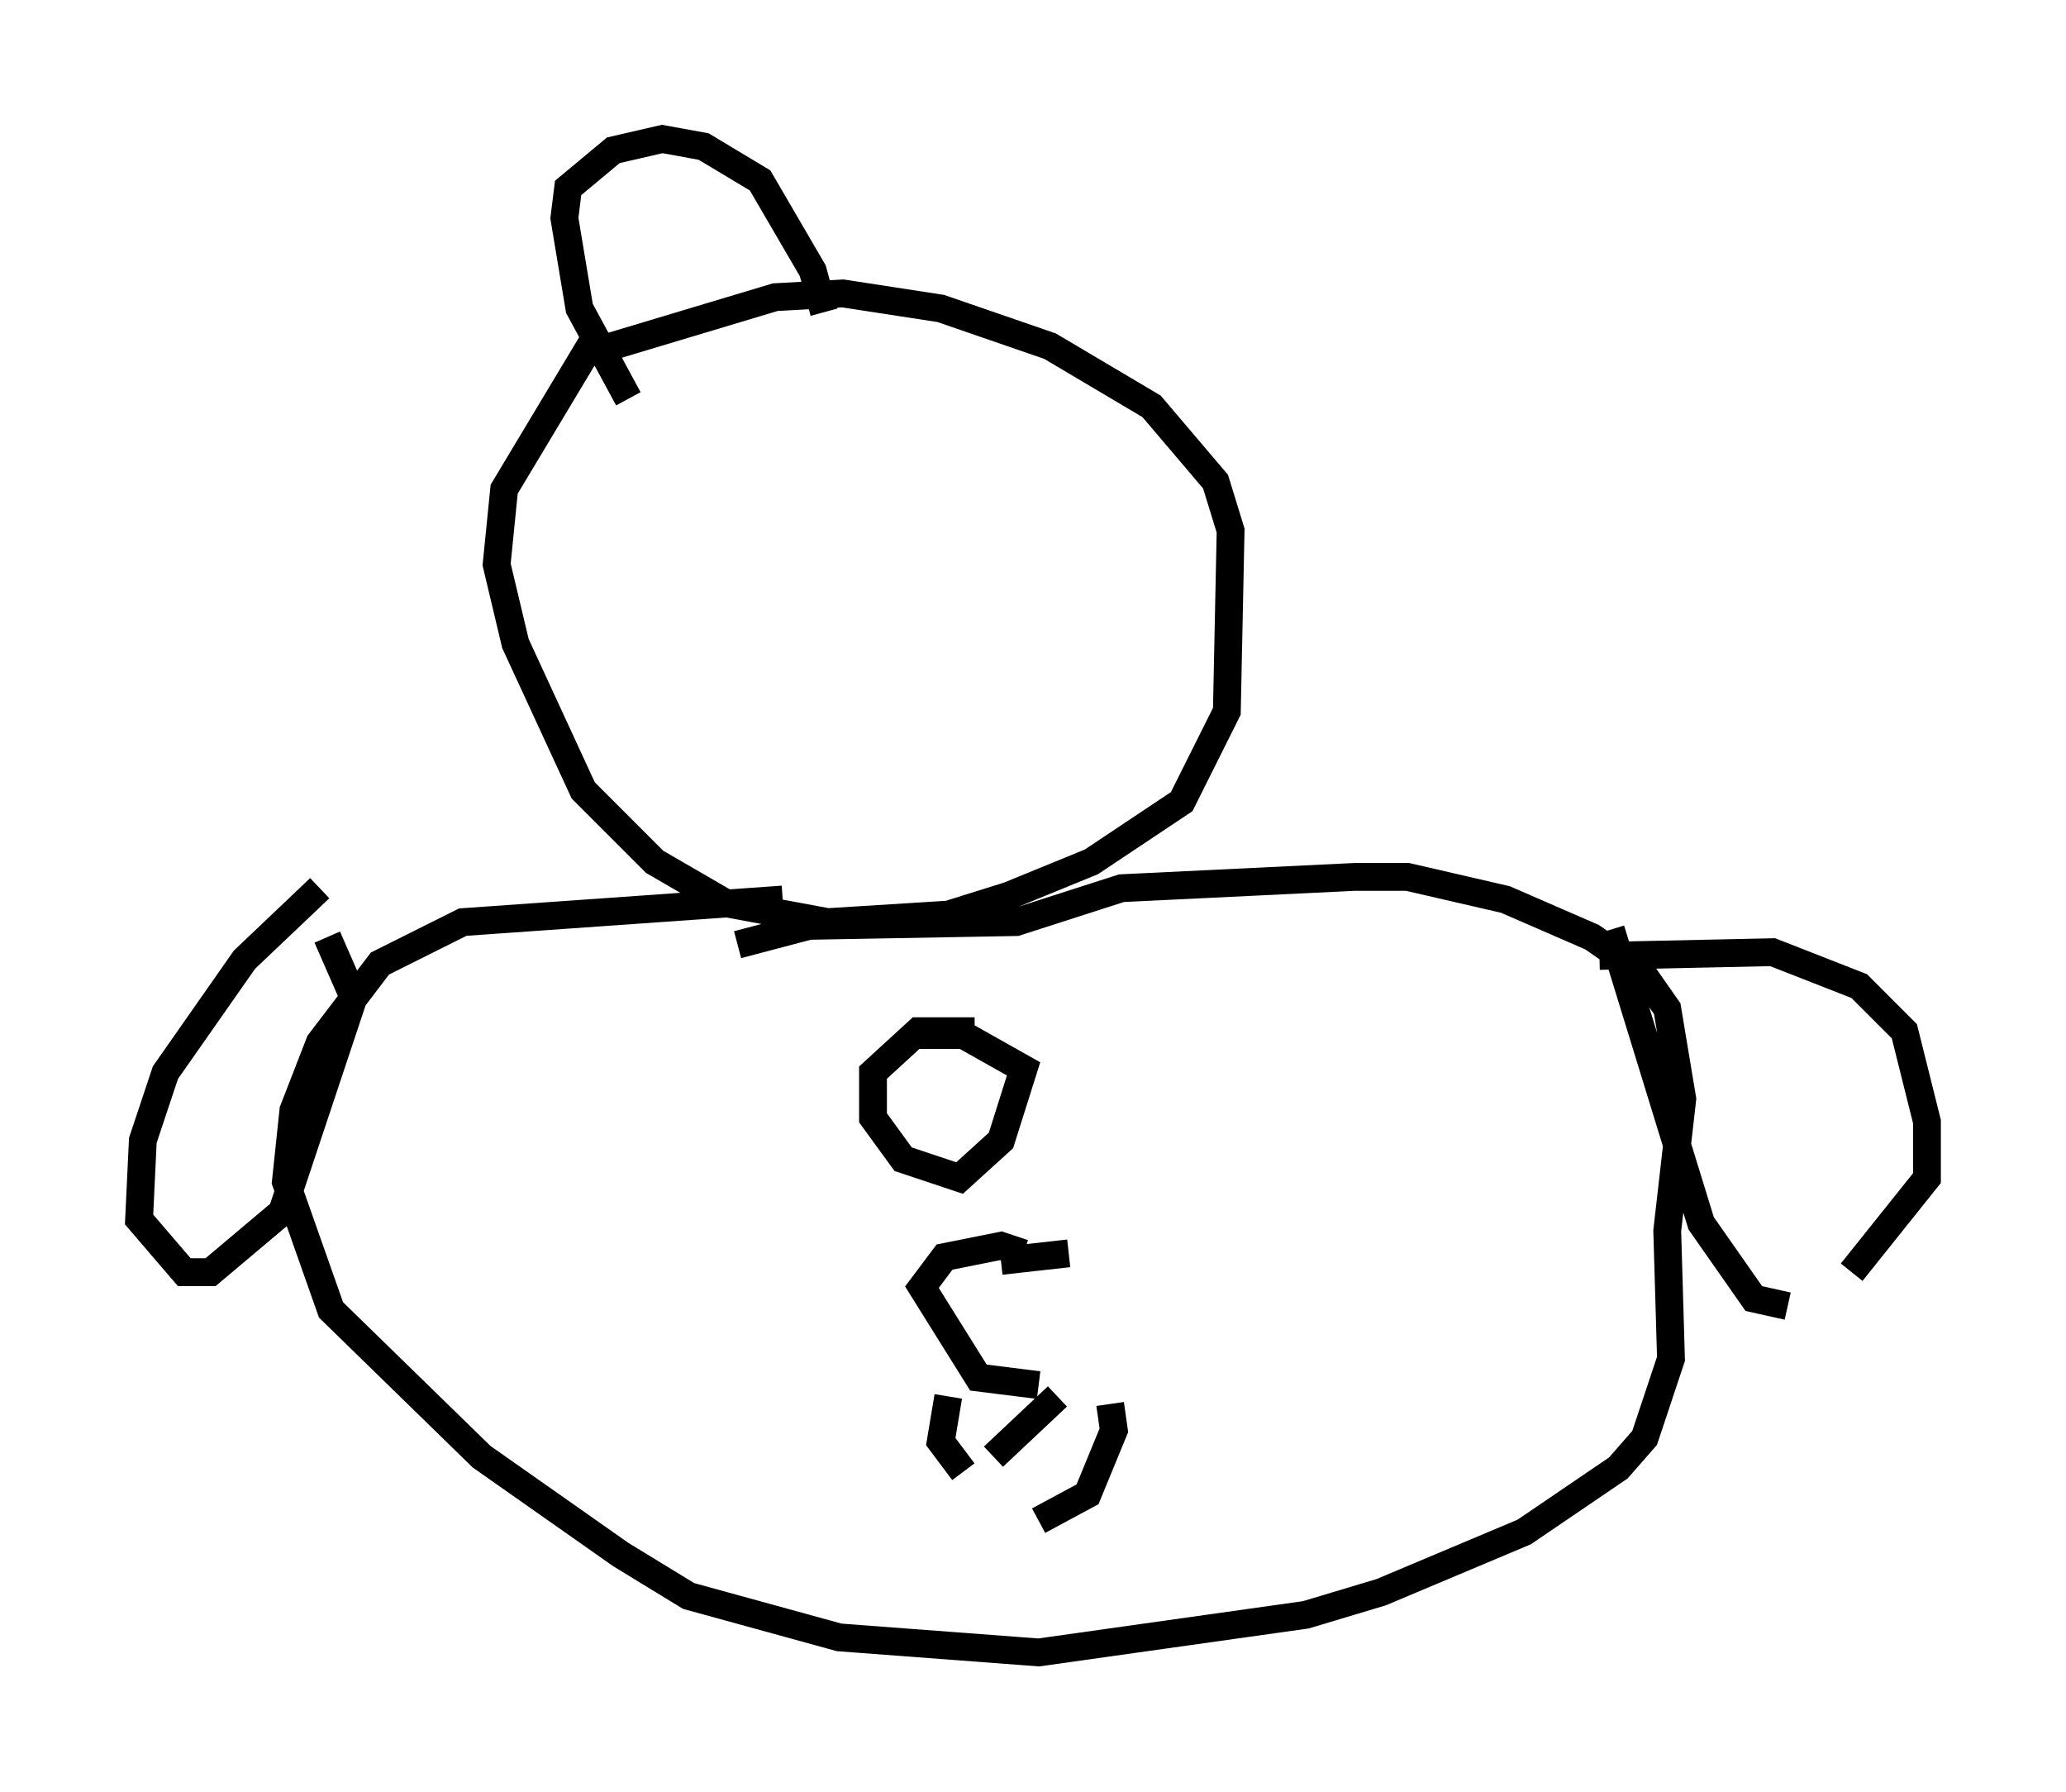 <?xml version="1.0" encoding="utf-8" ?>
<svg baseProfile="full" height="64.397" version="1.1" width="74.275" xmlns="http://www.w3.org/2000/svg" xmlns:ev="http://www.w3.org/2001/xml-events" xmlns:xlink="http://www.w3.org/1999/xlink"><defs /><rect fill="white" height="64.397" width="74.275" x="0" y="0" /><path d="M25.297, 9.465 m-3.924, 2.706 l-3.248, 5.413 -0.271, 2.706 l0.677, 2.842 2.436, 5.277 l2.571, 2.571 2.571, 1.488 l3.654, 0.677 4.33, -0.271 l2.165, -0.677 2.977, -1.218 l3.248, -2.165 1.624, -3.248 l0.135, -6.495 -0.541, -1.759 l-2.3, -2.706 -3.654, -2.165 l-3.924, -1.353 -3.518, -0.541 l-2.436, 0.135 -6.766, 2.03 m7.036, 19.621 l-11.502, 0.812 -2.977, 1.488 l-2.165, 2.842 -0.947, 2.436 l-0.271, 2.571 1.624, 4.601 l5.413, 5.277 5.007, 3.518 l2.436, 1.488 5.413, 1.488 l7.172, 0.541 9.607, -1.353 l2.706, -0.812 5.142, -2.165 l3.383, -2.3 0.947, -1.083 l0.947, -2.842 -0.135, -4.601 l0.541, -4.736 -0.541, -3.248 l-0.947, -1.353 -1.759, -1.218 l-3.112, -1.353 -3.518, -0.812 l-1.894, 0.0 -8.39, 0.406 l-3.789, 1.218 -7.442, 0.135 l-2.571, 0.677 m31.393, -0.541 l3.248, 10.555 1.894, 2.706 l1.218, 0.271 m2.3, -1.218 l2.706, -3.383 0.0, -2.03 l-0.812, -3.248 -1.624, -1.624 l-3.112, -1.218 -6.225, 0.135 m-46.008, -2.436 l-2.706, 2.571 -2.842, 4.059 l-0.812, 2.436 -0.135, 2.842 l1.624, 1.894 0.947, 0.0 l2.571, -2.165 2.571, -7.713 l-0.947, -2.165 m23.274, 3.383 l-2.03, 0.0 -1.624, 1.488 l0.0, 1.624 1.083, 1.488 l2.03, 0.677 1.488, -1.353 l0.812, -2.571 -2.165, -1.218 l-1.624, 0.0 m3.789, 7.848 l-0.812, -0.271 -2.03, 0.406 l-0.812, 1.083 2.03, 3.248 l2.165, 0.271 m1.759, -2.165 l0.0, 0.0 m-0.677, -2.571 l-2.436, 0.271 m-1.894, 4.871 l-0.271, 1.624 0.812, 1.083 m2.706, 1.759 l1.759, -0.947 0.947, -2.3 l-0.135, -0.947 m-1.894, -0.271 l-2.3, 2.165 m-13.126, -38.024 l-1.759, -3.248 -0.541, -3.248 l0.135, -1.083 1.624, -1.353 l1.759, -0.406 1.488, 0.271 l2.03, 1.218 1.894, 3.248 l0.406, 1.488 " fill="none" stroke="black" stroke-width="1" /></svg>